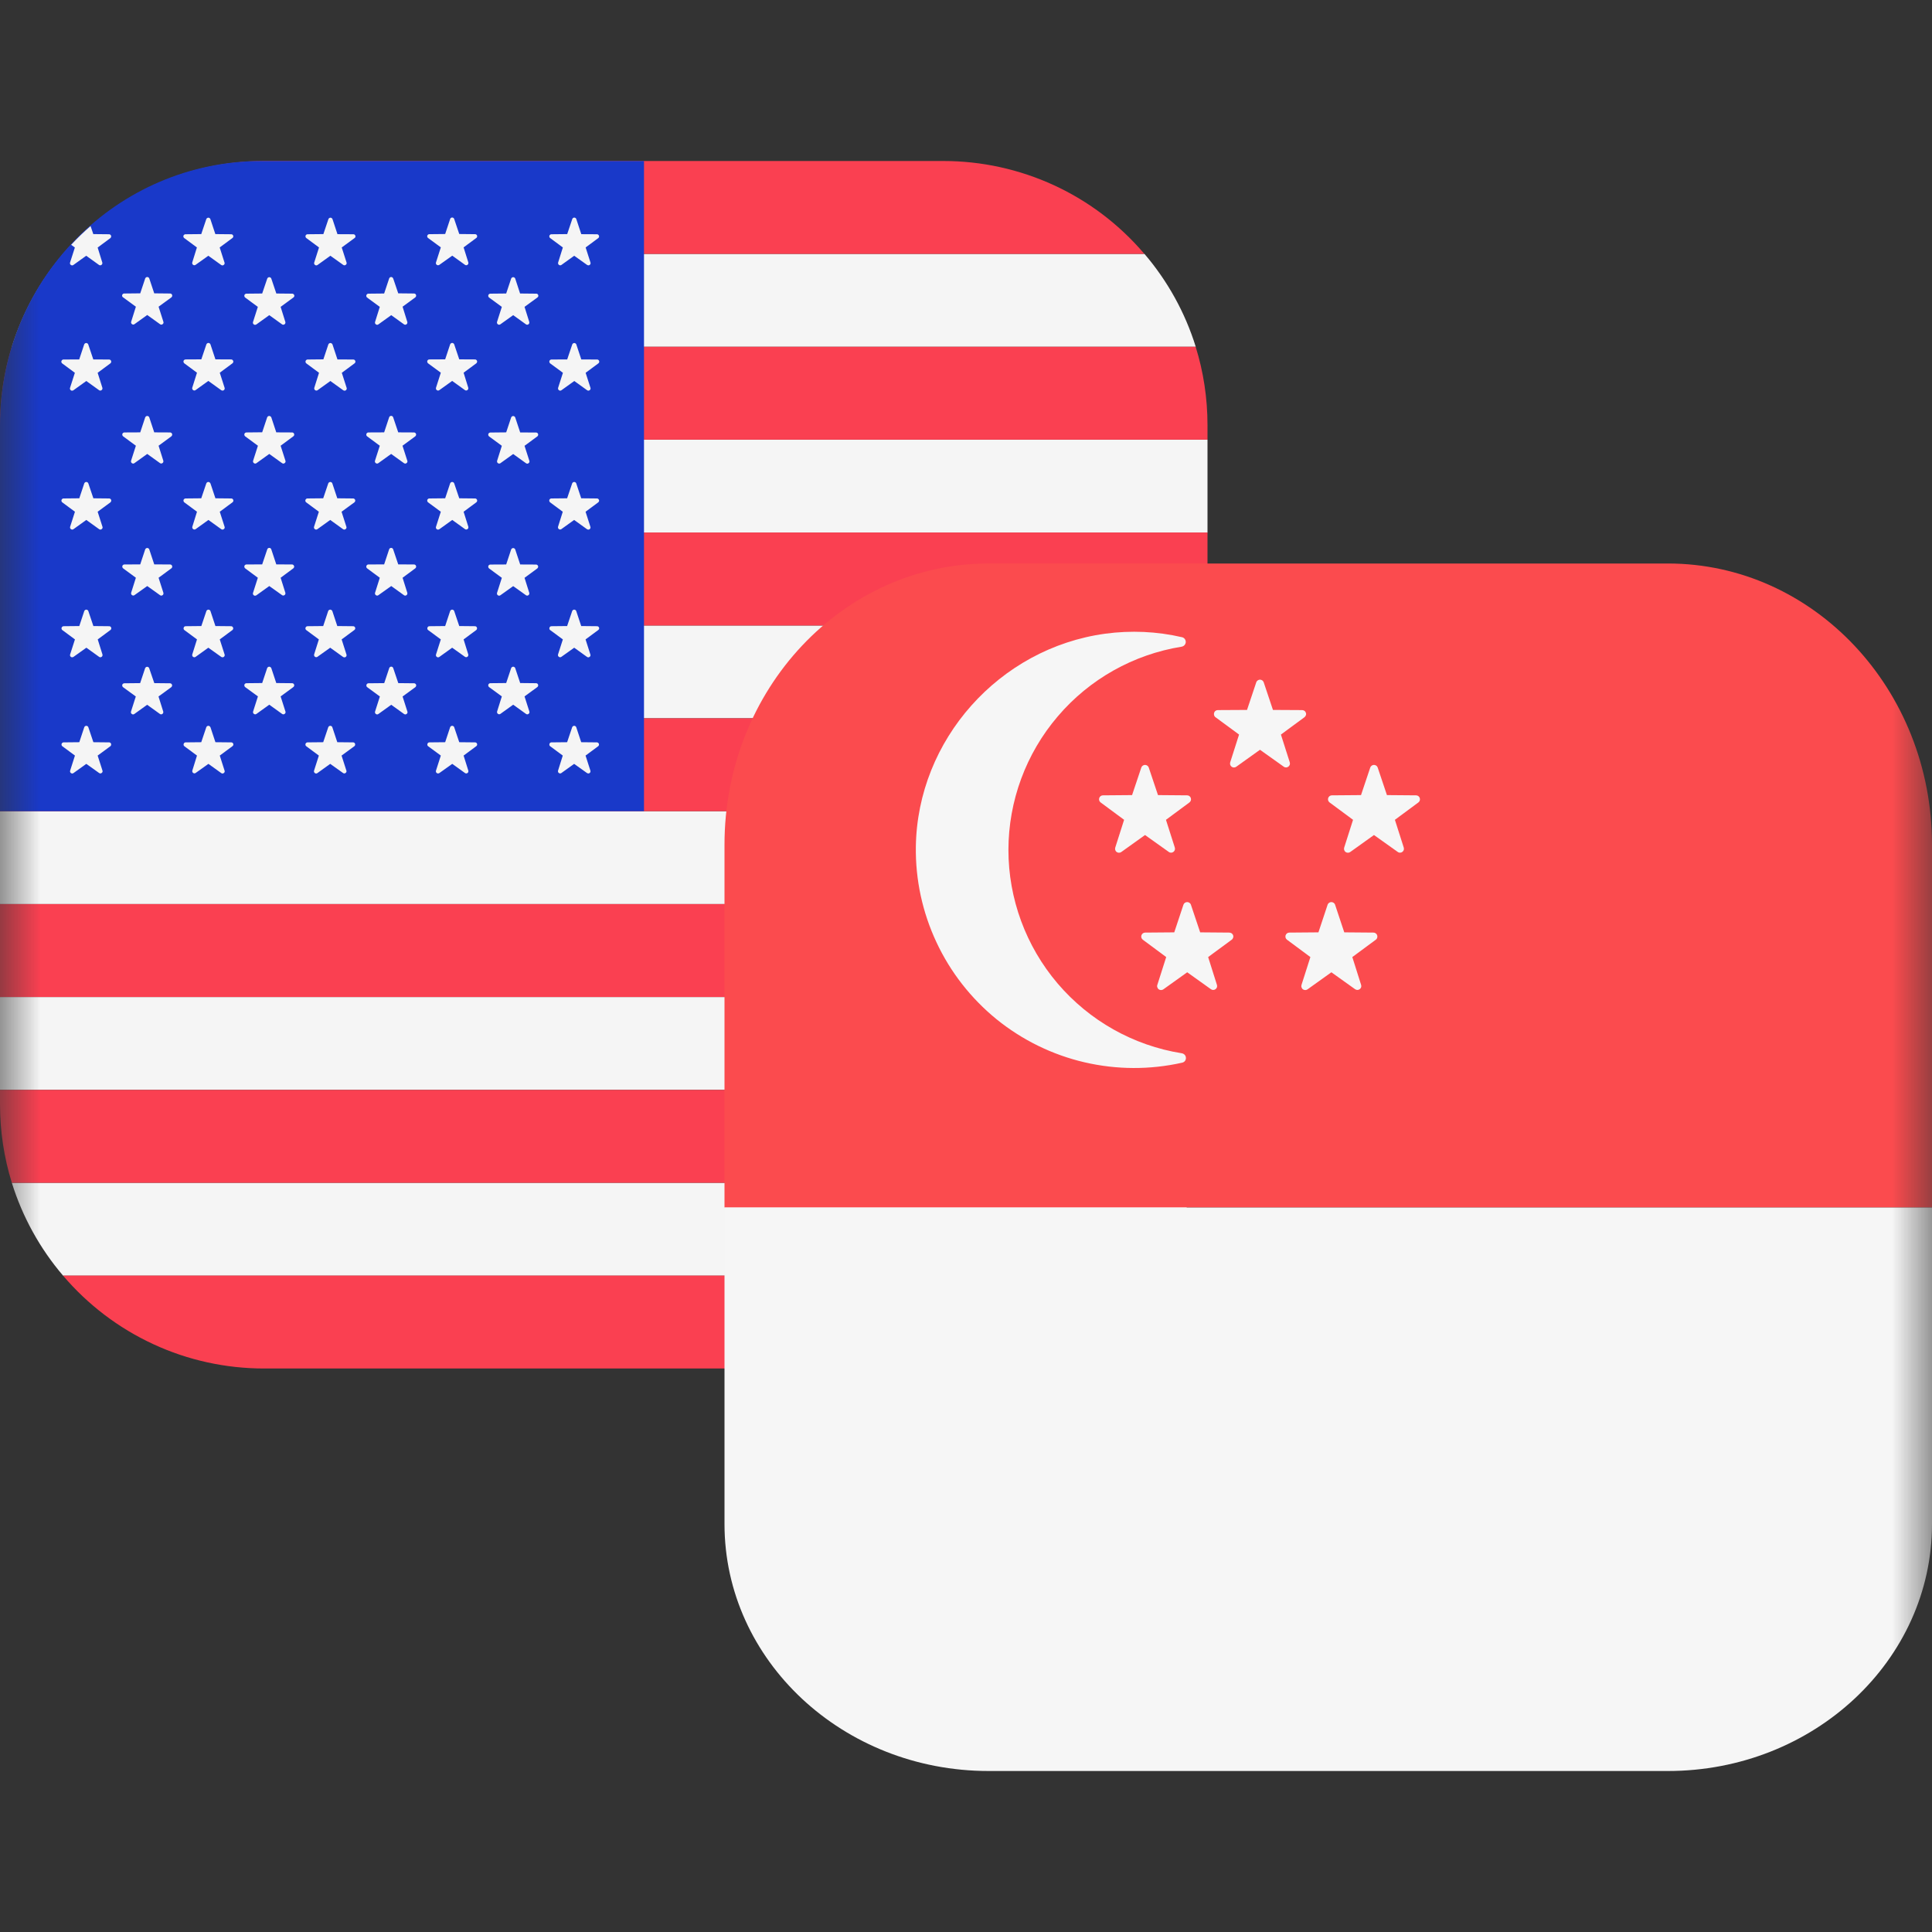<svg width="24" height="24" viewBox="0 0 24 24" fill="none" xmlns="http://www.w3.org/2000/svg">
<rect x="0" y="0" width="24" height="24" fill="#333333" stroke="none"/>
<g clip-path="url(#clip0_443_1047)">
<mask id="mask0_443_1047" style="mask-type:luminance" maskUnits="userSpaceOnUse" x="0" y="0" width="24" height="24">
<path d="M24 0H0V24H24V0Z" fill="white"/>
</mask>
<g mask="url(#mask0_443_1047)">
<path fill-rule="evenodd" clip-rule="evenodd" d="M0.784 3.154H14.217C14.502 3.488 14.721 3.879 14.854 4.308H0.147C0.281 3.879 0.499 3.488 0.784 3.154ZM0 5.462H15V6.616H0V5.462ZM15 7.77H0V8.923H15V7.77ZM0 10.077H15V11.231H0V10.077ZM15 12.385H0V13.539H15V12.385ZM0.147 14.693H14.854C14.721 15.122 14.502 15.513 14.217 15.847H0.784C0.496 15.51 0.279 15.117 0.147 14.693Z" fill="#F5F5F5"/>
<path fill-rule="evenodd" clip-rule="evenodd" d="M11.719 2H3.28C2.28 2 1.384 2.448 0.782 3.154H14.216C13.908 2.792 13.526 2.501 13.095 2.302C12.663 2.103 12.194 2 11.719 2ZM15 6.615H1.4296e-06V7.77H15V6.615ZM14.853 4.308C14.949 4.616 15 4.943 15 5.282V5.462H1.4296e-06V5.282C1.4296e-06 4.942 0.051 4.616 0.147 4.308H14.853ZM15 8.923H1.4296e-06V10.077H15V8.923ZM15 13.539V13.719C15 14.059 14.949 14.385 14.853 14.693H0.147C0.049 14.378 -0 14.049 1.4296e-06 13.719V13.539H15ZM14.217 15.846H0.783C1.091 16.208 1.474 16.499 1.905 16.698C2.336 16.898 2.806 17 3.281 17H11.719C12.719 17 13.615 16.552 14.217 15.846ZM1.4296e-06 11.231H15V12.385H1.4296e-06V11.23V11.231Z" fill="#FA4051"/>
<path d="M8 2H3.25C1.455 2 0 3.47 0 5.281V10.077H8V2Z" fill="#1939C9"/>
<path fill-rule="evenodd" clip-rule="evenodd" d="M2.613 2.721L2.675 2.908L2.872 2.91C2.897 2.91 2.908 2.942 2.887 2.957L2.729 3.074L2.789 3.262C2.791 3.267 2.791 3.273 2.789 3.278C2.787 3.283 2.784 3.288 2.779 3.291C2.775 3.295 2.769 3.296 2.764 3.297C2.758 3.297 2.753 3.295 2.748 3.292L2.588 3.177L2.428 3.291C2.423 3.294 2.418 3.295 2.413 3.295C2.407 3.294 2.402 3.293 2.398 3.289C2.394 3.286 2.39 3.282 2.389 3.277C2.387 3.272 2.387 3.266 2.388 3.261L2.446 3.074L2.288 2.957C2.284 2.954 2.28 2.949 2.279 2.944C2.277 2.938 2.277 2.933 2.279 2.928C2.281 2.922 2.284 2.918 2.289 2.915C2.293 2.911 2.299 2.91 2.304 2.91L2.5 2.908L2.563 2.721C2.565 2.716 2.569 2.712 2.573 2.709C2.577 2.706 2.583 2.704 2.588 2.704C2.593 2.704 2.599 2.706 2.603 2.709C2.608 2.712 2.611 2.716 2.613 2.721ZM0.87 3.262C0.869 3.267 0.869 3.273 0.87 3.278C0.872 3.283 0.876 3.288 0.88 3.291C0.885 3.295 0.89 3.296 0.895 3.297C0.901 3.297 0.906 3.295 0.911 3.292L1.071 3.177L1.231 3.292C1.236 3.295 1.241 3.296 1.246 3.296C1.252 3.295 1.257 3.294 1.261 3.29C1.265 3.287 1.269 3.283 1.27 3.278C1.272 3.273 1.272 3.267 1.271 3.262L1.213 3.075L1.371 2.958C1.375 2.954 1.378 2.95 1.38 2.944C1.382 2.939 1.381 2.934 1.38 2.928C1.378 2.923 1.375 2.919 1.37 2.915C1.366 2.912 1.361 2.91 1.355 2.91L1.159 2.908L1.125 2.808C1.041 2.881 0.96 2.959 0.884 3.041L0.93 3.075L0.87 3.262ZM1.096 4.278L1.159 4.465L1.355 4.466C1.381 4.466 1.391 4.499 1.371 4.514L1.213 4.631L1.272 4.818C1.273 4.823 1.273 4.829 1.271 4.834C1.27 4.839 1.266 4.843 1.262 4.846C1.258 4.85 1.253 4.851 1.247 4.852C1.242 4.852 1.237 4.851 1.232 4.848L1.072 4.733L0.912 4.848C0.907 4.851 0.902 4.853 0.896 4.853C0.89 4.854 0.885 4.852 0.88 4.848C0.875 4.845 0.872 4.84 0.87 4.835C0.868 4.829 0.868 4.823 0.87 4.818L0.93 4.631L0.772 4.514C0.768 4.511 0.765 4.506 0.763 4.501C0.762 4.496 0.762 4.49 0.763 4.485C0.765 4.48 0.768 4.475 0.772 4.472C0.776 4.468 0.782 4.466 0.787 4.466L0.984 4.465L1.046 4.278C1.048 4.273 1.052 4.269 1.056 4.266C1.06 4.263 1.066 4.261 1.071 4.261C1.076 4.261 1.082 4.263 1.086 4.266C1.091 4.269 1.094 4.273 1.096 4.278ZM1.16 6.19L1.097 6.004C1.095 5.999 1.092 5.995 1.087 5.992C1.083 5.989 1.077 5.987 1.072 5.987C1.067 5.987 1.061 5.989 1.057 5.992C1.053 5.995 1.049 5.999 1.047 6.004L0.985 6.19L0.788 6.192C0.783 6.192 0.777 6.194 0.773 6.198C0.769 6.201 0.766 6.206 0.764 6.211C0.763 6.216 0.763 6.222 0.764 6.227C0.766 6.232 0.769 6.237 0.773 6.24L0.931 6.357L0.871 6.544C0.87 6.549 0.87 6.555 0.871 6.56C0.873 6.565 0.877 6.57 0.881 6.573C0.886 6.577 0.891 6.578 0.896 6.579C0.902 6.579 0.907 6.577 0.912 6.574L1.072 6.459L1.232 6.574C1.237 6.577 1.242 6.579 1.248 6.579C1.253 6.578 1.259 6.577 1.263 6.573C1.268 6.57 1.271 6.565 1.273 6.56C1.275 6.555 1.275 6.549 1.273 6.544L1.213 6.357L1.372 6.24C1.376 6.236 1.379 6.232 1.381 6.226C1.383 6.221 1.382 6.216 1.381 6.21C1.379 6.205 1.376 6.201 1.371 6.197C1.367 6.194 1.362 6.192 1.356 6.192L1.16 6.19ZM1.097 7.59L1.16 7.777L1.356 7.779C1.382 7.779 1.392 7.811 1.372 7.826L1.214 7.943L1.273 8.131C1.274 8.136 1.274 8.142 1.272 8.147C1.271 8.152 1.267 8.156 1.263 8.159C1.259 8.163 1.254 8.164 1.248 8.165C1.243 8.165 1.238 8.164 1.233 8.161L1.073 8.046L0.913 8.16C0.908 8.163 0.903 8.165 0.897 8.165C0.891 8.166 0.886 8.164 0.881 8.16C0.876 8.157 0.873 8.152 0.871 8.147C0.869 8.141 0.869 8.135 0.871 8.13L0.931 7.943L0.773 7.826C0.769 7.822 0.766 7.818 0.765 7.813C0.764 7.808 0.764 7.803 0.765 7.798C0.767 7.793 0.77 7.788 0.774 7.785C0.778 7.782 0.783 7.779 0.788 7.779L0.985 7.777L1.047 7.59C1.049 7.585 1.053 7.581 1.057 7.578C1.061 7.575 1.067 7.573 1.072 7.573C1.077 7.573 1.083 7.575 1.087 7.578C1.092 7.581 1.095 7.585 1.097 7.59ZM1.16 9.22L1.097 9.033C1.095 9.028 1.092 9.024 1.087 9.021C1.083 9.018 1.077 9.016 1.072 9.016C1.067 9.016 1.061 9.018 1.057 9.021C1.053 9.024 1.049 9.028 1.047 9.033L0.985 9.22L0.788 9.222C0.783 9.222 0.778 9.225 0.774 9.228C0.77 9.231 0.767 9.236 0.765 9.241C0.764 9.245 0.764 9.251 0.765 9.256C0.766 9.261 0.769 9.265 0.773 9.269L0.931 9.386L0.871 9.574C0.87 9.579 0.87 9.585 0.871 9.59C0.873 9.595 0.877 9.6 0.881 9.603C0.886 9.607 0.891 9.608 0.896 9.609C0.902 9.609 0.907 9.607 0.912 9.604L1.072 9.489L1.232 9.603C1.237 9.606 1.242 9.608 1.248 9.608C1.253 9.607 1.259 9.606 1.263 9.602C1.268 9.599 1.271 9.594 1.273 9.589C1.275 9.584 1.275 9.578 1.273 9.573L1.213 9.386L1.372 9.269C1.376 9.265 1.379 9.261 1.38 9.256C1.381 9.251 1.381 9.245 1.38 9.24C1.378 9.235 1.375 9.231 1.371 9.227C1.366 9.224 1.361 9.222 1.356 9.222L1.16 9.22ZM1.854 3.458L1.916 3.644L2.113 3.646C2.139 3.646 2.149 3.678 2.129 3.694L1.97 3.81L2.03 3.998C2.032 4.003 2.032 4.009 2.03 4.014C2.028 4.019 2.025 4.024 2.02 4.027C2.016 4.031 2.01 4.032 2.005 4.033C1.999 4.033 1.994 4.031 1.989 4.028L1.829 3.913L1.669 4.028C1.664 4.031 1.659 4.032 1.654 4.032C1.648 4.031 1.643 4.03 1.639 4.026C1.635 4.023 1.631 4.019 1.63 4.014C1.628 4.009 1.628 4.003 1.629 3.998L1.688 3.81L1.529 3.694C1.524 3.691 1.52 3.686 1.518 3.681C1.516 3.675 1.516 3.669 1.518 3.664C1.52 3.658 1.524 3.653 1.529 3.65C1.533 3.647 1.539 3.645 1.545 3.646L1.742 3.644L1.804 3.458C1.806 3.453 1.81 3.449 1.814 3.446C1.818 3.443 1.824 3.441 1.829 3.441C1.834 3.441 1.84 3.443 1.844 3.446C1.849 3.449 1.852 3.453 1.854 3.458ZM1.916 5.371L1.854 5.184C1.852 5.179 1.849 5.175 1.844 5.172C1.84 5.169 1.834 5.167 1.829 5.167C1.824 5.167 1.818 5.169 1.814 5.172C1.81 5.175 1.806 5.179 1.804 5.184L1.742 5.371L1.545 5.372C1.54 5.372 1.534 5.374 1.53 5.377C1.525 5.381 1.522 5.385 1.52 5.39C1.519 5.396 1.519 5.401 1.52 5.406C1.522 5.412 1.525 5.416 1.529 5.42L1.688 5.537L1.628 5.724C1.627 5.729 1.627 5.735 1.628 5.74C1.63 5.745 1.634 5.75 1.638 5.753C1.643 5.757 1.648 5.758 1.653 5.759C1.659 5.759 1.664 5.757 1.669 5.754L1.829 5.639L1.989 5.754C1.994 5.757 1.999 5.758 2.004 5.758C2.01 5.757 2.015 5.756 2.019 5.752C2.023 5.749 2.027 5.745 2.028 5.74C2.03 5.735 2.03 5.729 2.029 5.724L1.97 5.537L2.129 5.42C2.133 5.416 2.136 5.412 2.138 5.406C2.14 5.401 2.139 5.396 2.138 5.39C2.136 5.385 2.133 5.381 2.128 5.377C2.124 5.374 2.119 5.372 2.113 5.372L1.916 5.371ZM1.854 6.824L1.916 7.011L2.113 7.012C2.139 7.012 2.149 7.045 2.129 7.06L1.97 7.177L2.03 7.365C2.031 7.37 2.031 7.376 2.029 7.381C2.028 7.386 2.024 7.39 2.02 7.393C2.016 7.397 2.011 7.398 2.005 7.399C2 7.399 1.995 7.398 1.99 7.395L1.829 7.28L1.669 7.394C1.664 7.397 1.659 7.398 1.654 7.398C1.648 7.397 1.643 7.396 1.639 7.392C1.635 7.389 1.631 7.385 1.63 7.38C1.628 7.375 1.628 7.369 1.629 7.364L1.688 7.177L1.529 7.06C1.525 7.056 1.522 7.052 1.52 7.046C1.519 7.041 1.519 7.036 1.52 7.03C1.522 7.025 1.525 7.021 1.53 7.017C1.534 7.014 1.54 7.012 1.545 7.012L1.742 7.011L1.804 6.824C1.806 6.819 1.81 6.815 1.814 6.812C1.818 6.809 1.824 6.807 1.829 6.807C1.834 6.807 1.84 6.809 1.844 6.812C1.849 6.815 1.852 6.819 1.854 6.824ZM1.916 8.484L1.853 8.3C1.851 8.295 1.848 8.291 1.843 8.288C1.839 8.285 1.833 8.283 1.828 8.283C1.823 8.283 1.817 8.285 1.813 8.288C1.809 8.291 1.805 8.295 1.803 8.3L1.741 8.486L1.544 8.488C1.539 8.488 1.533 8.49 1.529 8.493C1.524 8.497 1.521 8.501 1.519 8.506C1.518 8.512 1.518 8.517 1.519 8.522C1.521 8.528 1.524 8.532 1.528 8.536L1.687 8.652L1.627 8.84C1.626 8.845 1.626 8.851 1.627 8.856C1.629 8.861 1.633 8.866 1.637 8.869C1.642 8.873 1.647 8.874 1.652 8.875C1.658 8.875 1.663 8.873 1.668 8.87L1.828 8.755L1.988 8.87C1.993 8.873 1.998 8.874 2.003 8.874C2.009 8.873 2.014 8.872 2.018 8.868C2.022 8.865 2.026 8.861 2.027 8.856C2.029 8.851 2.029 8.845 2.028 8.84L1.969 8.652L2.128 8.536C2.132 8.532 2.135 8.528 2.137 8.522C2.139 8.517 2.138 8.512 2.137 8.506C2.135 8.501 2.132 8.497 2.127 8.493C2.123 8.49 2.118 8.488 2.112 8.488L1.915 8.486L1.916 8.484ZM2.676 4.464L2.614 4.277C2.612 4.272 2.609 4.268 2.604 4.265C2.6 4.262 2.594 4.26 2.589 4.26C2.584 4.26 2.578 4.262 2.574 4.265C2.57 4.268 2.566 4.272 2.564 4.277L2.501 4.464L2.305 4.465C2.3 4.465 2.294 4.467 2.29 4.47C2.285 4.474 2.282 4.478 2.28 4.483C2.279 4.489 2.279 4.494 2.28 4.499C2.282 4.505 2.285 4.509 2.289 4.513L2.447 4.63L2.388 4.817C2.387 4.822 2.387 4.828 2.389 4.833C2.39 4.838 2.394 4.842 2.398 4.845C2.402 4.849 2.407 4.85 2.413 4.851C2.418 4.851 2.423 4.85 2.428 4.847L2.588 4.732L2.748 4.847C2.753 4.85 2.758 4.852 2.764 4.852C2.77 4.853 2.775 4.851 2.78 4.847C2.785 4.844 2.788 4.839 2.79 4.834C2.792 4.828 2.792 4.822 2.79 4.817L2.73 4.63L2.888 4.513C2.892 4.51 2.895 4.505 2.897 4.5C2.899 4.495 2.899 4.489 2.897 4.484C2.895 4.479 2.892 4.474 2.888 4.471C2.884 4.467 2.878 4.465 2.873 4.465L2.676 4.464ZM2.614 6.004L2.676 6.19L2.873 6.192C2.898 6.192 2.909 6.225 2.888 6.24L2.73 6.357L2.79 6.544C2.792 6.549 2.792 6.555 2.79 6.56C2.788 6.565 2.785 6.57 2.78 6.573C2.776 6.577 2.77 6.578 2.765 6.579C2.759 6.579 2.754 6.577 2.749 6.574L2.589 6.459L2.429 6.574C2.424 6.577 2.419 6.578 2.414 6.578C2.408 6.577 2.403 6.576 2.399 6.572C2.395 6.569 2.391 6.565 2.39 6.56C2.388 6.555 2.388 6.549 2.389 6.544L2.447 6.357L2.289 6.24C2.285 6.236 2.282 6.232 2.28 6.226C2.279 6.221 2.279 6.216 2.28 6.21C2.282 6.205 2.285 6.201 2.29 6.197C2.294 6.194 2.3 6.192 2.305 6.192L2.5 6.19L2.563 6.004C2.565 5.999 2.569 5.995 2.573 5.992C2.577 5.989 2.583 5.987 2.588 5.987C2.593 5.987 2.599 5.989 2.603 5.992C2.608 5.995 2.611 5.999 2.613 6.004H2.614ZM2.676 7.777L2.614 7.59C2.612 7.585 2.609 7.581 2.604 7.578C2.6 7.575 2.594 7.573 2.589 7.573C2.584 7.573 2.578 7.575 2.574 7.578C2.57 7.581 2.566 7.585 2.564 7.59L2.501 7.777L2.305 7.779C2.3 7.779 2.295 7.781 2.291 7.784C2.286 7.788 2.283 7.792 2.282 7.797C2.28 7.802 2.28 7.808 2.281 7.813C2.282 7.818 2.285 7.822 2.289 7.826L2.447 7.943L2.388 8.131C2.387 8.136 2.387 8.142 2.389 8.147C2.39 8.152 2.394 8.156 2.398 8.159C2.402 8.163 2.407 8.164 2.413 8.165C2.418 8.165 2.423 8.164 2.428 8.161L2.588 8.046L2.748 8.16C2.753 8.163 2.758 8.165 2.764 8.165C2.77 8.166 2.775 8.164 2.78 8.16C2.785 8.157 2.788 8.152 2.79 8.147C2.792 8.141 2.792 8.135 2.79 8.13L2.73 7.943L2.888 7.826C2.892 7.822 2.895 7.818 2.896 7.813C2.898 7.808 2.897 7.803 2.896 7.798C2.894 7.793 2.891 7.788 2.887 7.785C2.883 7.782 2.878 7.779 2.873 7.779L2.676 7.777ZM2.614 9.033L2.676 9.22L2.873 9.222C2.898 9.222 2.909 9.254 2.888 9.269L2.73 9.386L2.79 9.574C2.792 9.579 2.792 9.585 2.79 9.59C2.788 9.595 2.785 9.6 2.78 9.603C2.776 9.607 2.77 9.608 2.765 9.609C2.759 9.609 2.754 9.607 2.749 9.604L2.589 9.489L2.429 9.603C2.424 9.606 2.419 9.607 2.414 9.607C2.408 9.606 2.403 9.605 2.399 9.601C2.395 9.598 2.391 9.594 2.39 9.589C2.388 9.584 2.388 9.578 2.389 9.573L2.447 9.386L2.289 9.269C2.285 9.265 2.282 9.261 2.281 9.256C2.28 9.251 2.28 9.245 2.282 9.24C2.283 9.235 2.286 9.231 2.291 9.227C2.295 9.224 2.3 9.222 2.305 9.222L2.5 9.22L2.563 9.033C2.565 9.028 2.569 9.024 2.573 9.021C2.577 9.018 2.583 9.016 2.588 9.016C2.593 9.016 2.599 9.018 2.603 9.021C2.608 9.024 2.611 9.028 2.613 9.033H2.614ZM3.432 3.644L3.37 3.46C3.368 3.455 3.365 3.451 3.36 3.448C3.356 3.445 3.35 3.443 3.345 3.443C3.34 3.443 3.334 3.445 3.33 3.448C3.326 3.451 3.322 3.455 3.32 3.46L3.257 3.646L3.061 3.648C3.056 3.648 3.05 3.65 3.046 3.653C3.041 3.657 3.038 3.661 3.036 3.666C3.035 3.672 3.035 3.677 3.036 3.682C3.038 3.688 3.041 3.692 3.045 3.696L3.203 3.812L3.143 4C3.141 4.005 3.141 4.011 3.143 4.017C3.145 4.022 3.148 4.027 3.153 4.03C3.158 4.034 3.163 4.036 3.169 4.035C3.175 4.035 3.18 4.033 3.185 4.03L3.345 3.915L3.505 4.03C3.51 4.033 3.515 4.034 3.52 4.034C3.526 4.033 3.531 4.032 3.535 4.028C3.539 4.025 3.543 4.021 3.544 4.016C3.546 4.011 3.546 4.005 3.545 4L3.486 3.812L3.644 3.696C3.649 3.693 3.653 3.688 3.655 3.683C3.657 3.678 3.657 3.672 3.655 3.666C3.653 3.661 3.65 3.656 3.645 3.653C3.64 3.649 3.635 3.648 3.629 3.648L3.432 3.646V3.644ZM3.37 5.184L3.432 5.371L3.629 5.372C3.654 5.372 3.665 5.405 3.644 5.42L3.486 5.537L3.546 5.724C3.548 5.729 3.548 5.735 3.546 5.74C3.544 5.745 3.541 5.75 3.536 5.753C3.532 5.757 3.526 5.758 3.521 5.759C3.515 5.759 3.51 5.757 3.505 5.754L3.345 5.639L3.185 5.754C3.18 5.757 3.175 5.759 3.169 5.759C3.164 5.758 3.159 5.757 3.154 5.753C3.15 5.75 3.146 5.745 3.144 5.74C3.143 5.735 3.143 5.729 3.144 5.724L3.204 5.537L3.045 5.42C3.041 5.416 3.038 5.412 3.036 5.406C3.035 5.401 3.035 5.396 3.036 5.39C3.038 5.385 3.041 5.381 3.046 5.377C3.05 5.374 3.056 5.372 3.061 5.372L3.257 5.37L3.319 5.184C3.321 5.179 3.325 5.175 3.329 5.172C3.333 5.169 3.339 5.167 3.344 5.167C3.349 5.167 3.355 5.169 3.359 5.172C3.364 5.175 3.368 5.179 3.37 5.184ZM3.432 7.011L3.37 6.824C3.362 6.8 3.328 6.8 3.32 6.824L3.257 7.011L3.061 7.012C3.056 7.012 3.05 7.014 3.046 7.017C3.041 7.021 3.038 7.025 3.036 7.03C3.035 7.036 3.035 7.041 3.036 7.046C3.038 7.052 3.041 7.056 3.045 7.06L3.203 7.177L3.143 7.365C3.141 7.37 3.141 7.376 3.143 7.382C3.145 7.387 3.148 7.392 3.153 7.395C3.158 7.399 3.163 7.401 3.169 7.4C3.175 7.4 3.18 7.398 3.185 7.395L3.345 7.28L3.505 7.394C3.51 7.397 3.515 7.398 3.52 7.398C3.526 7.397 3.531 7.396 3.535 7.392C3.539 7.389 3.543 7.385 3.544 7.38C3.546 7.375 3.546 7.369 3.545 7.364L3.486 7.177L3.644 7.06C3.648 7.056 3.651 7.052 3.653 7.047C3.655 7.042 3.655 7.036 3.653 7.031C3.651 7.026 3.648 7.021 3.644 7.018C3.64 7.014 3.634 7.012 3.629 7.012L3.432 7.011ZM3.37 8.299L3.432 8.485L3.629 8.487C3.654 8.487 3.665 8.519 3.644 8.535L3.486 8.651L3.546 8.839C3.548 8.844 3.548 8.85 3.546 8.855C3.544 8.86 3.541 8.865 3.536 8.868C3.532 8.872 3.526 8.873 3.521 8.874C3.515 8.874 3.51 8.872 3.505 8.869L3.345 8.754L3.185 8.869C3.18 8.872 3.175 8.874 3.169 8.874C3.164 8.873 3.159 8.872 3.154 8.868C3.15 8.865 3.146 8.86 3.144 8.855C3.143 8.85 3.143 8.844 3.144 8.839L3.204 8.651L3.045 8.535C3.041 8.531 3.038 8.527 3.036 8.521C3.035 8.516 3.035 8.511 3.036 8.505C3.038 8.5 3.041 8.496 3.046 8.492C3.05 8.489 3.056 8.487 3.061 8.487L3.257 8.485L3.319 8.299C3.321 8.294 3.325 8.29 3.329 8.287C3.333 8.284 3.339 8.282 3.344 8.282C3.349 8.282 3.355 8.284 3.359 8.287C3.364 8.29 3.368 8.294 3.37 8.299ZM4.192 2.909L4.13 2.721C4.128 2.716 4.125 2.712 4.12 2.709C4.116 2.706 4.11 2.704 4.105 2.704C4.1 2.704 4.094 2.706 4.09 2.709C4.086 2.712 4.082 2.716 4.08 2.721L4.017 2.908L3.82 2.91C3.815 2.91 3.809 2.912 3.805 2.915C3.801 2.918 3.797 2.923 3.796 2.928C3.794 2.933 3.794 2.939 3.796 2.944C3.797 2.949 3.801 2.954 3.805 2.957L3.963 3.074L3.903 3.262C3.902 3.267 3.902 3.273 3.903 3.278C3.905 3.283 3.909 3.288 3.913 3.291C3.918 3.295 3.923 3.296 3.928 3.297C3.934 3.297 3.939 3.295 3.944 3.292L4.104 3.177L4.264 3.291C4.269 3.294 4.274 3.296 4.28 3.296C4.285 3.295 4.291 3.294 4.295 3.29C4.3 3.287 4.303 3.282 4.305 3.277C4.307 3.272 4.307 3.266 4.305 3.261L4.245 3.074L4.405 2.957C4.41 2.954 4.413 2.949 4.415 2.944C4.416 2.938 4.416 2.933 4.414 2.928C4.413 2.922 4.409 2.918 4.405 2.915C4.4 2.911 4.395 2.91 4.389 2.91L4.192 2.909ZM4.13 4.278L4.192 4.465L4.389 4.466C4.414 4.466 4.425 4.499 4.404 4.514L4.246 4.631L4.306 4.818C4.308 4.823 4.308 4.829 4.306 4.835C4.304 4.84 4.301 4.845 4.296 4.848C4.291 4.852 4.286 4.854 4.28 4.853C4.274 4.853 4.269 4.851 4.264 4.848L4.104 4.733L3.944 4.848C3.939 4.851 3.934 4.852 3.929 4.852C3.923 4.851 3.918 4.85 3.914 4.846C3.91 4.843 3.906 4.839 3.905 4.834C3.903 4.829 3.903 4.823 3.904 4.818L3.963 4.631L3.805 4.514C3.801 4.511 3.798 4.506 3.796 4.501C3.795 4.496 3.795 4.49 3.796 4.485C3.798 4.48 3.801 4.475 3.805 4.472C3.809 4.468 3.815 4.466 3.82 4.466L4.017 4.464L4.079 4.278C4.081 4.273 4.085 4.269 4.089 4.266C4.093 4.263 4.099 4.261 4.104 4.261C4.109 4.261 4.115 4.263 4.119 4.266C4.124 4.269 4.128 4.273 4.13 4.278ZM4.19 6.19L4.128 6.004C4.126 5.999 4.123 5.995 4.118 5.992C4.114 5.989 4.108 5.987 4.103 5.987C4.098 5.987 4.092 5.989 4.088 5.992C4.084 5.995 4.08 5.999 4.078 6.004L4.015 6.19L3.818 6.192C3.813 6.192 3.807 6.194 3.803 6.198C3.799 6.201 3.796 6.206 3.794 6.211C3.793 6.216 3.793 6.222 3.794 6.227C3.796 6.232 3.799 6.237 3.803 6.24L3.961 6.357L3.901 6.544C3.9 6.549 3.9 6.555 3.901 6.56C3.903 6.565 3.907 6.57 3.911 6.573C3.916 6.577 3.921 6.578 3.926 6.579C3.932 6.579 3.937 6.577 3.942 6.574L4.102 6.459L4.262 6.574C4.267 6.577 4.272 6.579 4.278 6.579C4.283 6.578 4.289 6.577 4.293 6.573C4.298 6.57 4.301 6.565 4.303 6.56C4.305 6.555 4.305 6.549 4.303 6.544L4.243 6.357L4.403 6.24C4.407 6.236 4.41 6.232 4.412 6.226C4.414 6.221 4.413 6.216 4.412 6.21C4.41 6.205 4.407 6.201 4.402 6.197C4.398 6.194 4.393 6.192 4.387 6.192L4.19 6.19ZM4.128 7.59L4.19 7.777L4.387 7.779C4.412 7.779 4.423 7.811 4.402 7.826L4.244 7.943L4.304 8.131C4.306 8.136 4.306 8.142 4.304 8.148C4.302 8.153 4.299 8.158 4.294 8.161C4.289 8.165 4.284 8.167 4.278 8.166C4.272 8.166 4.267 8.164 4.262 8.161L4.102 8.046L3.942 8.16C3.937 8.163 3.932 8.164 3.927 8.164C3.921 8.163 3.916 8.162 3.912 8.158C3.908 8.155 3.904 8.151 3.903 8.146C3.901 8.141 3.901 8.135 3.902 8.13L3.961 7.943L3.803 7.826C3.799 7.822 3.796 7.818 3.795 7.813C3.794 7.808 3.794 7.803 3.795 7.798C3.797 7.793 3.8 7.788 3.804 7.785C3.808 7.782 3.813 7.779 3.818 7.779L4.015 7.777L4.077 7.59C4.079 7.585 4.083 7.581 4.087 7.578C4.091 7.575 4.097 7.573 4.102 7.573C4.107 7.573 4.113 7.575 4.117 7.578C4.122 7.581 4.126 7.585 4.128 7.59ZM4.19 9.22L4.128 9.033C4.126 9.028 4.123 9.024 4.118 9.021C4.114 9.018 4.108 9.016 4.103 9.016C4.098 9.016 4.092 9.018 4.088 9.021C4.084 9.024 4.08 9.028 4.078 9.033L4.015 9.22L3.818 9.222C3.813 9.222 3.808 9.225 3.804 9.228C3.8 9.231 3.797 9.236 3.795 9.241C3.794 9.245 3.794 9.251 3.795 9.256C3.796 9.261 3.799 9.265 3.803 9.269L3.961 9.386L3.901 9.574C3.9 9.579 3.9 9.585 3.901 9.59C3.903 9.595 3.907 9.6 3.911 9.603C3.916 9.607 3.921 9.608 3.926 9.609C3.932 9.609 3.937 9.607 3.942 9.604L4.102 9.489L4.262 9.603C4.267 9.606 4.272 9.608 4.278 9.608C4.283 9.607 4.289 9.606 4.293 9.602C4.298 9.599 4.301 9.594 4.303 9.589C4.305 9.584 4.305 9.578 4.303 9.573L4.243 9.386L4.403 9.269C4.407 9.265 4.41 9.261 4.411 9.256C4.412 9.251 4.412 9.245 4.411 9.24C4.409 9.235 4.406 9.231 4.402 9.227C4.397 9.224 4.392 9.222 4.387 9.222L4.19 9.22ZM4.884 3.458L4.947 3.644L5.143 3.646C5.169 3.646 5.179 3.678 5.159 3.694L5.001 3.81L5.06 4C5.061 4.005 5.061 4.011 5.059 4.016C5.058 4.021 5.054 4.025 5.05 4.028C5.046 4.032 5.041 4.033 5.035 4.034C5.03 4.034 5.025 4.033 5.02 4.03L4.86 3.915L4.7 4.03C4.695 4.033 4.69 4.035 4.684 4.035C4.679 4.034 4.674 4.033 4.669 4.029C4.665 4.026 4.661 4.021 4.659 4.016C4.658 4.011 4.658 4.005 4.659 4L4.718 3.812L4.56 3.696C4.556 3.692 4.553 3.688 4.551 3.683C4.55 3.678 4.55 3.672 4.551 3.667C4.553 3.662 4.556 3.657 4.56 3.654C4.564 3.65 4.57 3.648 4.575 3.648L4.772 3.646L4.834 3.46C4.842 3.435 4.876 3.435 4.884 3.46V3.458ZM4.947 5.371L4.884 5.184C4.876 5.16 4.842 5.16 4.834 5.184L4.772 5.371L4.575 5.372C4.57 5.372 4.564 5.374 4.56 5.378C4.556 5.381 4.553 5.386 4.551 5.391C4.55 5.396 4.55 5.402 4.551 5.407C4.553 5.412 4.556 5.417 4.56 5.42L4.718 5.537L4.658 5.724C4.657 5.729 4.657 5.735 4.658 5.74C4.66 5.745 4.664 5.75 4.668 5.753C4.673 5.757 4.678 5.758 4.683 5.759C4.689 5.759 4.694 5.757 4.699 5.754L4.859 5.639L5.019 5.754C5.024 5.757 5.029 5.759 5.035 5.759C5.04 5.758 5.046 5.757 5.05 5.753C5.055 5.75 5.058 5.745 5.06 5.74C5.062 5.735 5.062 5.729 5.06 5.724L5 5.537L5.159 5.42C5.163 5.416 5.166 5.412 5.168 5.406C5.17 5.401 5.169 5.396 5.168 5.39C5.166 5.385 5.163 5.381 5.158 5.377C5.154 5.374 5.149 5.372 5.143 5.372L4.947 5.371ZM4.884 6.824L4.947 7.011L5.143 7.012C5.169 7.012 5.179 7.045 5.159 7.06L5.001 7.177L5.06 7.365C5.061 7.37 5.061 7.376 5.059 7.381C5.058 7.386 5.054 7.39 5.05 7.393C5.046 7.397 5.041 7.398 5.035 7.399C5.03 7.399 5.025 7.398 5.02 7.395L4.86 7.28L4.7 7.394C4.695 7.397 4.69 7.399 4.684 7.399C4.679 7.398 4.674 7.397 4.669 7.393C4.665 7.39 4.661 7.385 4.659 7.38C4.658 7.375 4.658 7.369 4.659 7.364L4.718 7.177L4.56 7.06C4.556 7.056 4.553 7.052 4.551 7.047C4.55 7.042 4.55 7.036 4.551 7.031C4.553 7.026 4.556 7.021 4.56 7.018C4.564 7.014 4.57 7.012 4.575 7.012L4.772 7.011L4.834 6.824C4.842 6.8 4.876 6.8 4.884 6.824ZM4.947 8.484L4.885 8.3C4.877 8.275 4.843 8.275 4.835 8.3L4.773 8.486L4.576 8.488C4.571 8.488 4.565 8.49 4.561 8.494C4.557 8.497 4.554 8.502 4.552 8.507C4.551 8.512 4.551 8.518 4.552 8.523C4.554 8.528 4.557 8.533 4.561 8.536L4.719 8.652L4.659 8.84C4.658 8.845 4.658 8.851 4.659 8.856C4.661 8.861 4.665 8.866 4.669 8.869C4.674 8.873 4.679 8.874 4.684 8.875C4.69 8.875 4.695 8.873 4.7 8.87L4.86 8.755L5.02 8.87C5.025 8.873 5.03 8.875 5.036 8.875C5.041 8.874 5.047 8.873 5.051 8.869C5.056 8.866 5.059 8.861 5.061 8.856C5.063 8.851 5.063 8.845 5.061 8.84L5.001 8.652L5.16 8.536C5.164 8.532 5.167 8.528 5.169 8.522C5.171 8.517 5.17 8.512 5.169 8.506C5.167 8.501 5.164 8.497 5.159 8.493C5.155 8.49 5.15 8.488 5.144 8.488L4.948 8.486L4.947 8.484ZM5.642 2.72L5.705 2.907L5.901 2.909C5.927 2.909 5.937 2.941 5.917 2.956L5.759 3.073L5.818 3.261C5.819 3.266 5.819 3.272 5.817 3.277C5.816 3.282 5.812 3.286 5.808 3.289C5.804 3.293 5.799 3.294 5.793 3.295C5.788 3.295 5.783 3.294 5.778 3.291L5.618 3.176L5.458 3.29C5.453 3.293 5.448 3.295 5.442 3.295C5.436 3.296 5.431 3.294 5.426 3.29C5.421 3.287 5.418 3.282 5.416 3.277C5.414 3.271 5.414 3.265 5.416 3.26L5.476 3.073L5.317 2.956C5.313 2.953 5.309 2.948 5.308 2.943C5.306 2.937 5.306 2.932 5.308 2.927C5.31 2.921 5.313 2.917 5.318 2.914C5.322 2.91 5.328 2.909 5.333 2.909L5.53 2.907L5.592 2.72C5.6 2.696 5.634 2.696 5.642 2.72ZM5.705 4.464L5.642 4.277C5.64 4.272 5.637 4.268 5.632 4.265C5.628 4.262 5.622 4.26 5.617 4.26C5.612 4.26 5.606 4.262 5.602 4.265C5.598 4.268 5.594 4.272 5.592 4.277L5.53 4.464L5.333 4.465C5.328 4.465 5.322 4.467 5.318 4.47C5.313 4.474 5.31 4.478 5.308 4.483C5.307 4.489 5.307 4.494 5.308 4.499C5.31 4.505 5.313 4.509 5.317 4.513L5.476 4.63L5.416 4.817C5.415 4.822 5.415 4.828 5.416 4.833C5.418 4.838 5.422 4.843 5.426 4.846C5.431 4.85 5.436 4.851 5.441 4.852C5.447 4.852 5.452 4.85 5.457 4.847L5.617 4.732L5.777 4.847C5.782 4.85 5.787 4.851 5.792 4.851C5.798 4.85 5.803 4.849 5.807 4.845C5.811 4.842 5.815 4.838 5.816 4.833C5.818 4.828 5.818 4.822 5.817 4.817L5.759 4.63L5.917 4.513C5.921 4.509 5.924 4.505 5.926 4.499C5.928 4.494 5.927 4.489 5.926 4.483C5.924 4.478 5.921 4.474 5.916 4.47C5.912 4.467 5.907 4.465 5.901 4.465L5.705 4.464ZM5.642 6.004L5.705 6.19L5.901 6.192C5.927 6.192 5.937 6.225 5.917 6.24L5.759 6.357L5.818 6.544C5.819 6.549 5.819 6.555 5.817 6.56C5.816 6.565 5.812 6.569 5.808 6.572C5.804 6.576 5.799 6.577 5.793 6.578C5.788 6.578 5.783 6.577 5.778 6.574L5.618 6.459L5.458 6.574C5.453 6.577 5.448 6.579 5.442 6.579C5.436 6.58 5.431 6.578 5.426 6.574C5.421 6.571 5.418 6.566 5.416 6.561C5.414 6.555 5.414 6.549 5.416 6.544L5.476 6.357L5.317 6.24C5.313 6.236 5.31 6.232 5.308 6.226C5.307 6.221 5.307 6.216 5.308 6.21C5.31 6.205 5.313 6.201 5.318 6.197C5.322 6.194 5.328 6.192 5.333 6.192L5.53 6.19L5.592 6.004C5.594 5.999 5.598 5.995 5.602 5.992C5.606 5.989 5.612 5.987 5.617 5.987C5.622 5.987 5.628 5.989 5.632 5.992C5.637 5.995 5.64 5.999 5.642 6.004ZM5.705 7.777L5.642 7.59C5.64 7.585 5.637 7.581 5.632 7.578C5.628 7.575 5.622 7.573 5.617 7.573C5.612 7.573 5.606 7.575 5.602 7.578C5.598 7.581 5.594 7.585 5.592 7.59L5.53 7.777L5.333 7.779C5.328 7.779 5.323 7.781 5.319 7.784C5.314 7.788 5.311 7.792 5.31 7.797C5.308 7.802 5.308 7.808 5.309 7.813C5.31 7.818 5.313 7.822 5.317 7.826L5.476 7.943L5.416 8.131C5.415 8.136 5.415 8.142 5.416 8.147C5.418 8.152 5.422 8.157 5.426 8.16C5.431 8.164 5.436 8.165 5.441 8.166C5.447 8.166 5.452 8.164 5.457 8.161L5.617 8.046L5.777 8.16C5.782 8.163 5.787 8.164 5.792 8.164C5.798 8.163 5.803 8.162 5.807 8.158C5.811 8.155 5.815 8.151 5.816 8.146C5.818 8.141 5.818 8.135 5.817 8.13L5.759 7.943L5.917 7.826C5.921 7.822 5.924 7.818 5.925 7.813C5.926 7.808 5.926 7.802 5.925 7.797C5.923 7.792 5.92 7.788 5.916 7.784C5.911 7.781 5.906 7.779 5.901 7.779L5.705 7.777ZM5.642 9.033L5.705 9.22L5.901 9.222C5.927 9.222 5.937 9.254 5.917 9.269L5.759 9.386L5.818 9.574C5.819 9.579 5.819 9.585 5.817 9.59C5.816 9.595 5.812 9.599 5.808 9.602C5.804 9.606 5.799 9.607 5.793 9.608C5.788 9.608 5.783 9.607 5.778 9.604L5.618 9.489L5.458 9.603C5.453 9.606 5.448 9.608 5.442 9.608C5.436 9.609 5.431 9.607 5.426 9.603C5.421 9.6 5.418 9.595 5.416 9.59C5.414 9.584 5.414 9.578 5.416 9.573L5.476 9.386L5.317 9.269C5.313 9.265 5.31 9.261 5.309 9.256C5.308 9.251 5.308 9.245 5.31 9.24C5.311 9.235 5.314 9.231 5.319 9.227C5.323 9.224 5.328 9.222 5.333 9.222L5.53 9.22L5.592 9.033C5.594 9.028 5.598 9.024 5.602 9.021C5.606 9.018 5.612 9.016 5.617 9.016C5.622 9.016 5.628 9.018 5.632 9.021C5.637 9.024 5.64 9.028 5.642 9.033ZM6.46 3.644L6.4 3.46C6.398 3.455 6.395 3.451 6.39 3.448C6.386 3.445 6.38 3.443 6.375 3.443C6.37 3.443 6.364 3.445 6.36 3.448C6.356 3.451 6.352 3.455 6.35 3.46L6.288 3.646L6.091 3.648C6.086 3.648 6.08 3.65 6.076 3.653C6.071 3.657 6.068 3.661 6.066 3.666C6.065 3.672 6.065 3.677 6.066 3.682C6.068 3.688 6.071 3.692 6.075 3.696L6.234 3.812L6.174 4C6.173 4.005 6.173 4.011 6.175 4.016C6.176 4.021 6.18 4.025 6.184 4.028C6.188 4.032 6.193 4.033 6.199 4.034C6.204 4.034 6.209 4.033 6.214 4.03L6.375 3.915L6.535 4.03C6.54 4.033 6.545 4.034 6.55 4.034C6.556 4.033 6.561 4.032 6.565 4.028C6.569 4.025 6.573 4.021 6.574 4.016C6.576 4.011 6.576 4.005 6.575 4L6.516 3.812L6.675 3.696C6.68 3.693 6.684 3.688 6.686 3.683C6.688 3.677 6.688 3.671 6.686 3.666C6.684 3.66 6.681 3.655 6.676 3.652C6.671 3.649 6.665 3.647 6.659 3.648L6.462 3.646L6.46 3.644ZM6.4 5.185L6.462 5.372L6.659 5.373C6.685 5.373 6.695 5.406 6.675 5.421L6.516 5.538L6.576 5.725C6.578 5.73 6.578 5.736 6.576 5.741C6.574 5.746 6.571 5.751 6.566 5.754C6.562 5.758 6.556 5.759 6.551 5.76C6.545 5.76 6.54 5.758 6.535 5.755L6.375 5.64L6.215 5.755C6.21 5.758 6.205 5.759 6.2 5.759C6.194 5.758 6.189 5.757 6.185 5.753C6.181 5.75 6.177 5.746 6.176 5.741C6.174 5.736 6.174 5.73 6.175 5.725L6.234 5.538L6.075 5.421C6.071 5.417 6.068 5.413 6.066 5.407C6.065 5.402 6.065 5.397 6.066 5.391C6.068 5.386 6.071 5.382 6.076 5.378C6.08 5.375 6.086 5.373 6.091 5.373L6.288 5.371L6.35 5.185C6.352 5.18 6.356 5.176 6.36 5.173C6.364 5.17 6.37 5.168 6.375 5.168C6.38 5.168 6.386 5.17 6.39 5.173C6.395 5.176 6.398 5.18 6.4 5.185ZM6.462 7.012L6.4 6.825C6.398 6.82 6.395 6.816 6.39 6.813C6.386 6.81 6.38 6.808 6.375 6.808C6.37 6.808 6.364 6.81 6.36 6.813C6.356 6.816 6.352 6.82 6.35 6.825L6.288 7.012L6.091 7.013C6.086 7.013 6.08 7.015 6.076 7.018C6.071 7.022 6.068 7.026 6.066 7.031C6.065 7.037 6.065 7.042 6.066 7.047C6.068 7.053 6.071 7.057 6.075 7.061L6.234 7.178L6.174 7.366C6.173 7.371 6.173 7.377 6.175 7.382C6.176 7.387 6.18 7.391 6.184 7.394C6.188 7.398 6.193 7.399 6.199 7.4C6.204 7.4 6.209 7.399 6.214 7.396L6.375 7.281L6.535 7.395C6.54 7.398 6.545 7.399 6.55 7.399C6.556 7.398 6.561 7.397 6.565 7.393C6.569 7.39 6.573 7.386 6.574 7.381C6.576 7.376 6.576 7.37 6.575 7.365L6.516 7.178L6.675 7.061C6.679 7.057 6.682 7.053 6.684 7.047C6.686 7.042 6.685 7.037 6.684 7.031C6.682 7.026 6.679 7.022 6.674 7.018C6.67 7.015 6.665 7.013 6.659 7.013L6.462 7.012ZM6.4 8.299L6.462 8.485L6.659 8.487C6.685 8.487 6.695 8.519 6.675 8.535L6.516 8.651L6.576 8.839C6.578 8.844 6.578 8.85 6.576 8.855C6.574 8.86 6.571 8.865 6.566 8.868C6.562 8.872 6.556 8.873 6.551 8.874C6.545 8.874 6.54 8.872 6.535 8.869L6.375 8.754L6.215 8.869C6.21 8.872 6.205 8.873 6.2 8.873C6.194 8.872 6.189 8.871 6.185 8.867C6.181 8.864 6.177 8.86 6.176 8.855C6.174 8.85 6.174 8.844 6.175 8.839L6.234 8.651L6.075 8.535C6.071 8.531 6.068 8.527 6.066 8.521C6.065 8.516 6.065 8.511 6.066 8.505C6.068 8.5 6.071 8.496 6.076 8.492C6.08 8.489 6.086 8.487 6.091 8.487L6.288 8.485L6.35 8.299C6.352 8.294 6.356 8.29 6.36 8.287C6.364 8.284 6.37 8.282 6.375 8.282C6.38 8.282 6.386 8.284 6.39 8.287C6.395 8.29 6.398 8.294 6.4 8.299ZM7.221 2.909L7.159 2.721C7.151 2.697 7.117 2.697 7.109 2.721L7.046 2.908L6.85 2.91C6.845 2.91 6.839 2.911 6.835 2.915C6.83 2.918 6.827 2.922 6.825 2.928C6.823 2.933 6.823 2.938 6.825 2.944C6.826 2.949 6.83 2.954 6.834 2.957L6.992 3.074L6.933 3.262C6.932 3.267 6.932 3.273 6.934 3.278C6.935 3.283 6.939 3.287 6.943 3.29C6.947 3.294 6.952 3.295 6.958 3.296C6.963 3.296 6.968 3.295 6.973 3.292L7.133 3.177L7.293 3.291C7.298 3.294 7.303 3.296 7.309 3.296C7.315 3.297 7.32 3.295 7.325 3.291C7.33 3.288 7.333 3.283 7.335 3.278C7.337 3.272 7.337 3.266 7.335 3.261L7.275 3.074L7.433 2.957C7.437 2.953 7.44 2.949 7.441 2.944C7.443 2.939 7.442 2.933 7.441 2.929C7.439 2.924 7.436 2.919 7.432 2.916C7.428 2.913 7.423 2.91 7.418 2.91L7.221 2.909ZM7.159 4.278L7.221 4.465L7.418 4.466C7.443 4.466 7.454 4.499 7.433 4.514L7.275 4.631L7.335 4.818C7.337 4.823 7.337 4.829 7.335 4.834C7.333 4.839 7.33 4.844 7.325 4.847C7.321 4.851 7.315 4.852 7.31 4.853C7.304 4.853 7.299 4.851 7.294 4.848L7.134 4.733L6.974 4.848C6.969 4.851 6.964 4.853 6.958 4.853C6.953 4.852 6.948 4.851 6.943 4.847C6.939 4.844 6.935 4.839 6.933 4.834C6.932 4.829 6.932 4.823 6.933 4.818L6.993 4.631L6.834 4.514C6.83 4.51 6.827 4.506 6.825 4.5C6.824 4.495 6.824 4.49 6.825 4.484C6.827 4.479 6.83 4.475 6.835 4.471C6.839 4.468 6.845 4.466 6.85 4.466L7.046 4.465L7.109 4.278C7.111 4.273 7.115 4.269 7.119 4.266C7.123 4.263 7.129 4.261 7.134 4.261C7.139 4.261 7.145 4.263 7.149 4.266C7.154 4.269 7.157 4.273 7.159 4.278ZM7.22 6.19L7.158 6.004C7.156 5.999 7.153 5.995 7.148 5.992C7.144 5.989 7.138 5.987 7.133 5.987C7.128 5.987 7.122 5.989 7.118 5.992C7.114 5.995 7.11 5.999 7.108 6.004L7.045 6.19L6.849 6.192C6.844 6.192 6.838 6.194 6.834 6.197C6.829 6.201 6.826 6.205 6.824 6.21C6.823 6.216 6.823 6.221 6.824 6.226C6.826 6.232 6.829 6.236 6.833 6.24L6.991 6.357L6.932 6.544C6.931 6.549 6.931 6.555 6.933 6.56C6.934 6.565 6.938 6.569 6.942 6.572C6.946 6.576 6.951 6.577 6.957 6.578C6.962 6.578 6.967 6.577 6.972 6.574L7.132 6.459L7.292 6.574C7.297 6.577 7.302 6.579 7.308 6.579C7.314 6.58 7.319 6.578 7.324 6.574C7.329 6.571 7.332 6.566 7.334 6.561C7.336 6.555 7.336 6.549 7.334 6.544L7.274 6.357L7.432 6.24C7.436 6.237 7.439 6.232 7.441 6.227C7.443 6.222 7.443 6.216 7.441 6.211C7.439 6.206 7.436 6.201 7.432 6.198C7.428 6.194 7.422 6.192 7.417 6.192L7.22 6.19ZM7.158 7.59L7.22 7.777L7.417 7.779C7.442 7.779 7.453 7.811 7.432 7.826L7.274 7.943L7.334 8.131C7.336 8.136 7.336 8.142 7.334 8.147C7.332 8.152 7.329 8.157 7.324 8.16C7.32 8.164 7.314 8.165 7.309 8.166C7.303 8.166 7.298 8.164 7.293 8.161L7.133 8.046L6.973 8.16C6.968 8.163 6.963 8.165 6.957 8.165C6.952 8.164 6.947 8.163 6.942 8.159C6.938 8.156 6.934 8.151 6.932 8.146C6.931 8.141 6.931 8.135 6.932 8.13L6.992 7.943L6.833 7.826C6.829 7.822 6.826 7.818 6.825 7.813C6.824 7.808 6.824 7.802 6.826 7.797C6.827 7.792 6.83 7.788 6.835 7.784C6.839 7.781 6.844 7.779 6.849 7.779L7.045 7.777L7.108 7.59C7.11 7.585 7.114 7.581 7.118 7.578C7.122 7.575 7.128 7.573 7.133 7.573C7.138 7.573 7.144 7.575 7.148 7.578C7.153 7.581 7.156 7.585 7.158 7.59ZM7.22 9.22L7.158 9.033C7.156 9.028 7.153 9.024 7.148 9.021C7.144 9.018 7.138 9.016 7.133 9.016C7.128 9.016 7.122 9.018 7.118 9.021C7.114 9.024 7.11 9.028 7.108 9.033L7.045 9.22L6.849 9.222C6.844 9.222 6.839 9.224 6.835 9.227C6.83 9.231 6.827 9.235 6.826 9.24C6.824 9.245 6.824 9.251 6.825 9.256C6.826 9.261 6.829 9.265 6.833 9.269L6.991 9.386L6.932 9.574C6.931 9.579 6.931 9.585 6.933 9.59C6.934 9.595 6.938 9.599 6.942 9.602C6.946 9.606 6.951 9.607 6.957 9.608C6.962 9.608 6.967 9.607 6.972 9.604L7.132 9.489L7.292 9.603C7.297 9.606 7.302 9.608 7.308 9.608C7.314 9.609 7.319 9.607 7.324 9.603C7.329 9.6 7.332 9.595 7.334 9.59C7.336 9.584 7.336 9.578 7.334 9.573L7.274 9.386L7.432 9.269C7.436 9.265 7.439 9.261 7.44 9.256C7.442 9.251 7.441 9.245 7.44 9.241C7.438 9.236 7.435 9.231 7.431 9.228C7.427 9.225 7.422 9.222 7.417 9.222L7.22 9.22Z" fill="#F5F5F5"/>
<path d="M24 10.493C24 8.563 22.53 7 20.719 7H12.28C10.47 7 9 8.564 9 10.493V15H24V10.493Z" fill="#FB4B4E"/>
<path d="M24 18.932V15H9V18.932C9 20.626 10.47 22 12.281 22H20.719C22.53 22 24 20.626 24 18.932ZM12.527 10.557C12.528 9.949 12.745 9.361 13.14 8.899C13.534 8.436 14.081 8.129 14.681 8.033C14.694 8.03 14.707 8.023 14.715 8.013C14.724 8.003 14.729 7.99 14.73 7.976C14.73 7.962 14.726 7.949 14.718 7.938C14.71 7.927 14.698 7.919 14.685 7.916C14.372 7.843 14.048 7.829 13.729 7.872C12.413 8.052 11.396 9.19 11.377 10.518C11.371 10.928 11.459 11.334 11.633 11.705C11.806 12.076 12.062 12.403 12.38 12.662C12.699 12.92 13.072 13.103 13.471 13.196C13.87 13.289 14.285 13.291 14.685 13.201C14.75 13.187 14.747 13.095 14.68 13.084C14.079 12.988 13.533 12.68 13.138 12.217C12.744 11.754 12.527 11.165 12.527 10.557Z" fill="#F6F6F6"/>
<path d="M14.701 11.239L14.587 11.582L14.224 11.585C14.214 11.585 14.204 11.589 14.196 11.595C14.188 11.601 14.182 11.61 14.179 11.619C14.176 11.629 14.176 11.639 14.179 11.649C14.182 11.658 14.188 11.667 14.196 11.673L14.487 11.889L14.377 12.234C14.373 12.244 14.373 12.255 14.377 12.265C14.38 12.275 14.386 12.284 14.395 12.29C14.403 12.296 14.413 12.299 14.424 12.299C14.434 12.299 14.445 12.295 14.453 12.289L14.748 12.078L15.042 12.288C15.081 12.316 15.132 12.278 15.117 12.234L15.008 11.889L15.3 11.674C15.309 11.668 15.315 11.659 15.318 11.649C15.322 11.639 15.322 11.628 15.318 11.618C15.315 11.608 15.308 11.6 15.3 11.594C15.291 11.588 15.28 11.585 15.27 11.585L14.909 11.582L14.794 11.239C14.791 11.229 14.784 11.221 14.776 11.215C14.768 11.209 14.758 11.206 14.748 11.206C14.737 11.206 14.727 11.209 14.719 11.215C14.71 11.221 14.704 11.229 14.701 11.239ZM16.492 11.239L16.378 11.582L16.015 11.585C16.005 11.585 15.995 11.589 15.987 11.595C15.979 11.601 15.973 11.61 15.97 11.619C15.967 11.629 15.967 11.639 15.97 11.649C15.973 11.658 15.979 11.667 15.987 11.673L16.278 11.889L16.168 12.234C16.165 12.244 16.164 12.255 16.168 12.265C16.171 12.275 16.177 12.284 16.186 12.29C16.194 12.296 16.204 12.299 16.215 12.299C16.225 12.299 16.236 12.295 16.244 12.289L16.539 12.078L16.833 12.288C16.872 12.316 16.923 12.278 16.908 12.234L16.799 11.889L17.09 11.674C17.099 11.668 17.105 11.659 17.108 11.65C17.111 11.64 17.111 11.629 17.108 11.619C17.105 11.609 17.099 11.601 17.091 11.595C17.082 11.588 17.072 11.585 17.062 11.585L16.699 11.582L16.585 11.239C16.582 11.229 16.576 11.221 16.567 11.215C16.559 11.209 16.549 11.206 16.538 11.206C16.528 11.206 16.518 11.209 16.51 11.215C16.502 11.221 16.495 11.229 16.492 11.239ZM15.606 8.475L15.491 8.819L15.129 8.821C15.118 8.821 15.108 8.824 15.1 8.83C15.091 8.836 15.085 8.845 15.082 8.855C15.079 8.865 15.079 8.875 15.082 8.885C15.085 8.895 15.091 8.904 15.1 8.91L15.392 9.125L15.282 9.47C15.279 9.48 15.279 9.49 15.282 9.5C15.285 9.51 15.291 9.518 15.3 9.525C15.308 9.531 15.318 9.534 15.328 9.534C15.338 9.534 15.349 9.531 15.357 9.525L15.652 9.314L15.947 9.524C15.985 9.552 16.036 9.514 16.022 9.47L15.912 9.125L16.204 8.91C16.212 8.904 16.219 8.895 16.222 8.885C16.226 8.875 16.226 8.865 16.222 8.855C16.219 8.845 16.213 8.836 16.204 8.83C16.196 8.824 16.185 8.821 16.175 8.821L15.813 8.819L15.698 8.475C15.694 8.466 15.688 8.457 15.68 8.452C15.672 8.446 15.662 8.443 15.652 8.443C15.642 8.443 15.632 8.446 15.624 8.452C15.616 8.457 15.609 8.466 15.606 8.475ZM14.178 9.534L14.063 9.877L13.701 9.88C13.691 9.88 13.681 9.883 13.673 9.889C13.664 9.896 13.658 9.904 13.655 9.914C13.652 9.923 13.652 9.934 13.655 9.944C13.658 9.953 13.664 9.962 13.672 9.968L13.964 10.184L13.854 10.529C13.851 10.539 13.851 10.549 13.854 10.559C13.857 10.569 13.863 10.578 13.872 10.584C13.88 10.59 13.89 10.593 13.9 10.593C13.911 10.593 13.921 10.59 13.929 10.584L14.224 10.373L14.519 10.583C14.557 10.611 14.608 10.573 14.594 10.529L14.484 10.184L14.776 9.968C14.784 9.962 14.79 9.953 14.793 9.944C14.796 9.934 14.796 9.923 14.793 9.914C14.79 9.904 14.784 9.896 14.775 9.889C14.767 9.883 14.757 9.88 14.747 9.88L14.385 9.877L14.27 9.534C14.267 9.525 14.26 9.516 14.252 9.511C14.244 9.505 14.234 9.502 14.224 9.502C14.214 9.502 14.204 9.505 14.196 9.511C14.188 9.516 14.181 9.525 14.178 9.534ZM17.022 9.534L16.907 9.877L16.545 9.88C16.535 9.88 16.525 9.883 16.517 9.889C16.508 9.896 16.502 9.904 16.499 9.914C16.496 9.923 16.496 9.934 16.499 9.944C16.502 9.953 16.508 9.962 16.516 9.968L16.808 10.184L16.698 10.529C16.695 10.539 16.695 10.549 16.698 10.559C16.701 10.569 16.707 10.578 16.716 10.584C16.724 10.59 16.734 10.593 16.744 10.593C16.755 10.593 16.765 10.59 16.773 10.584L17.068 10.373L17.363 10.583C17.401 10.611 17.452 10.573 17.438 10.529L17.328 10.184L17.62 9.968C17.628 9.962 17.634 9.953 17.637 9.944C17.64 9.934 17.64 9.923 17.637 9.914C17.634 9.904 17.628 9.896 17.619 9.889C17.611 9.883 17.601 9.88 17.591 9.88L17.229 9.877L17.114 9.534C17.11 9.525 17.104 9.516 17.096 9.511C17.088 9.505 17.078 9.502 17.068 9.502C17.058 9.502 17.048 9.505 17.04 9.511C17.032 9.516 17.025 9.525 17.022 9.534Z" fill="#F6F6F6"/>
</g>
</g>
<defs>
<clipPath id="clip0_443_1047">
<rect width="24" height="24" fill="white"/>
</clipPath>
</defs>
</svg>
